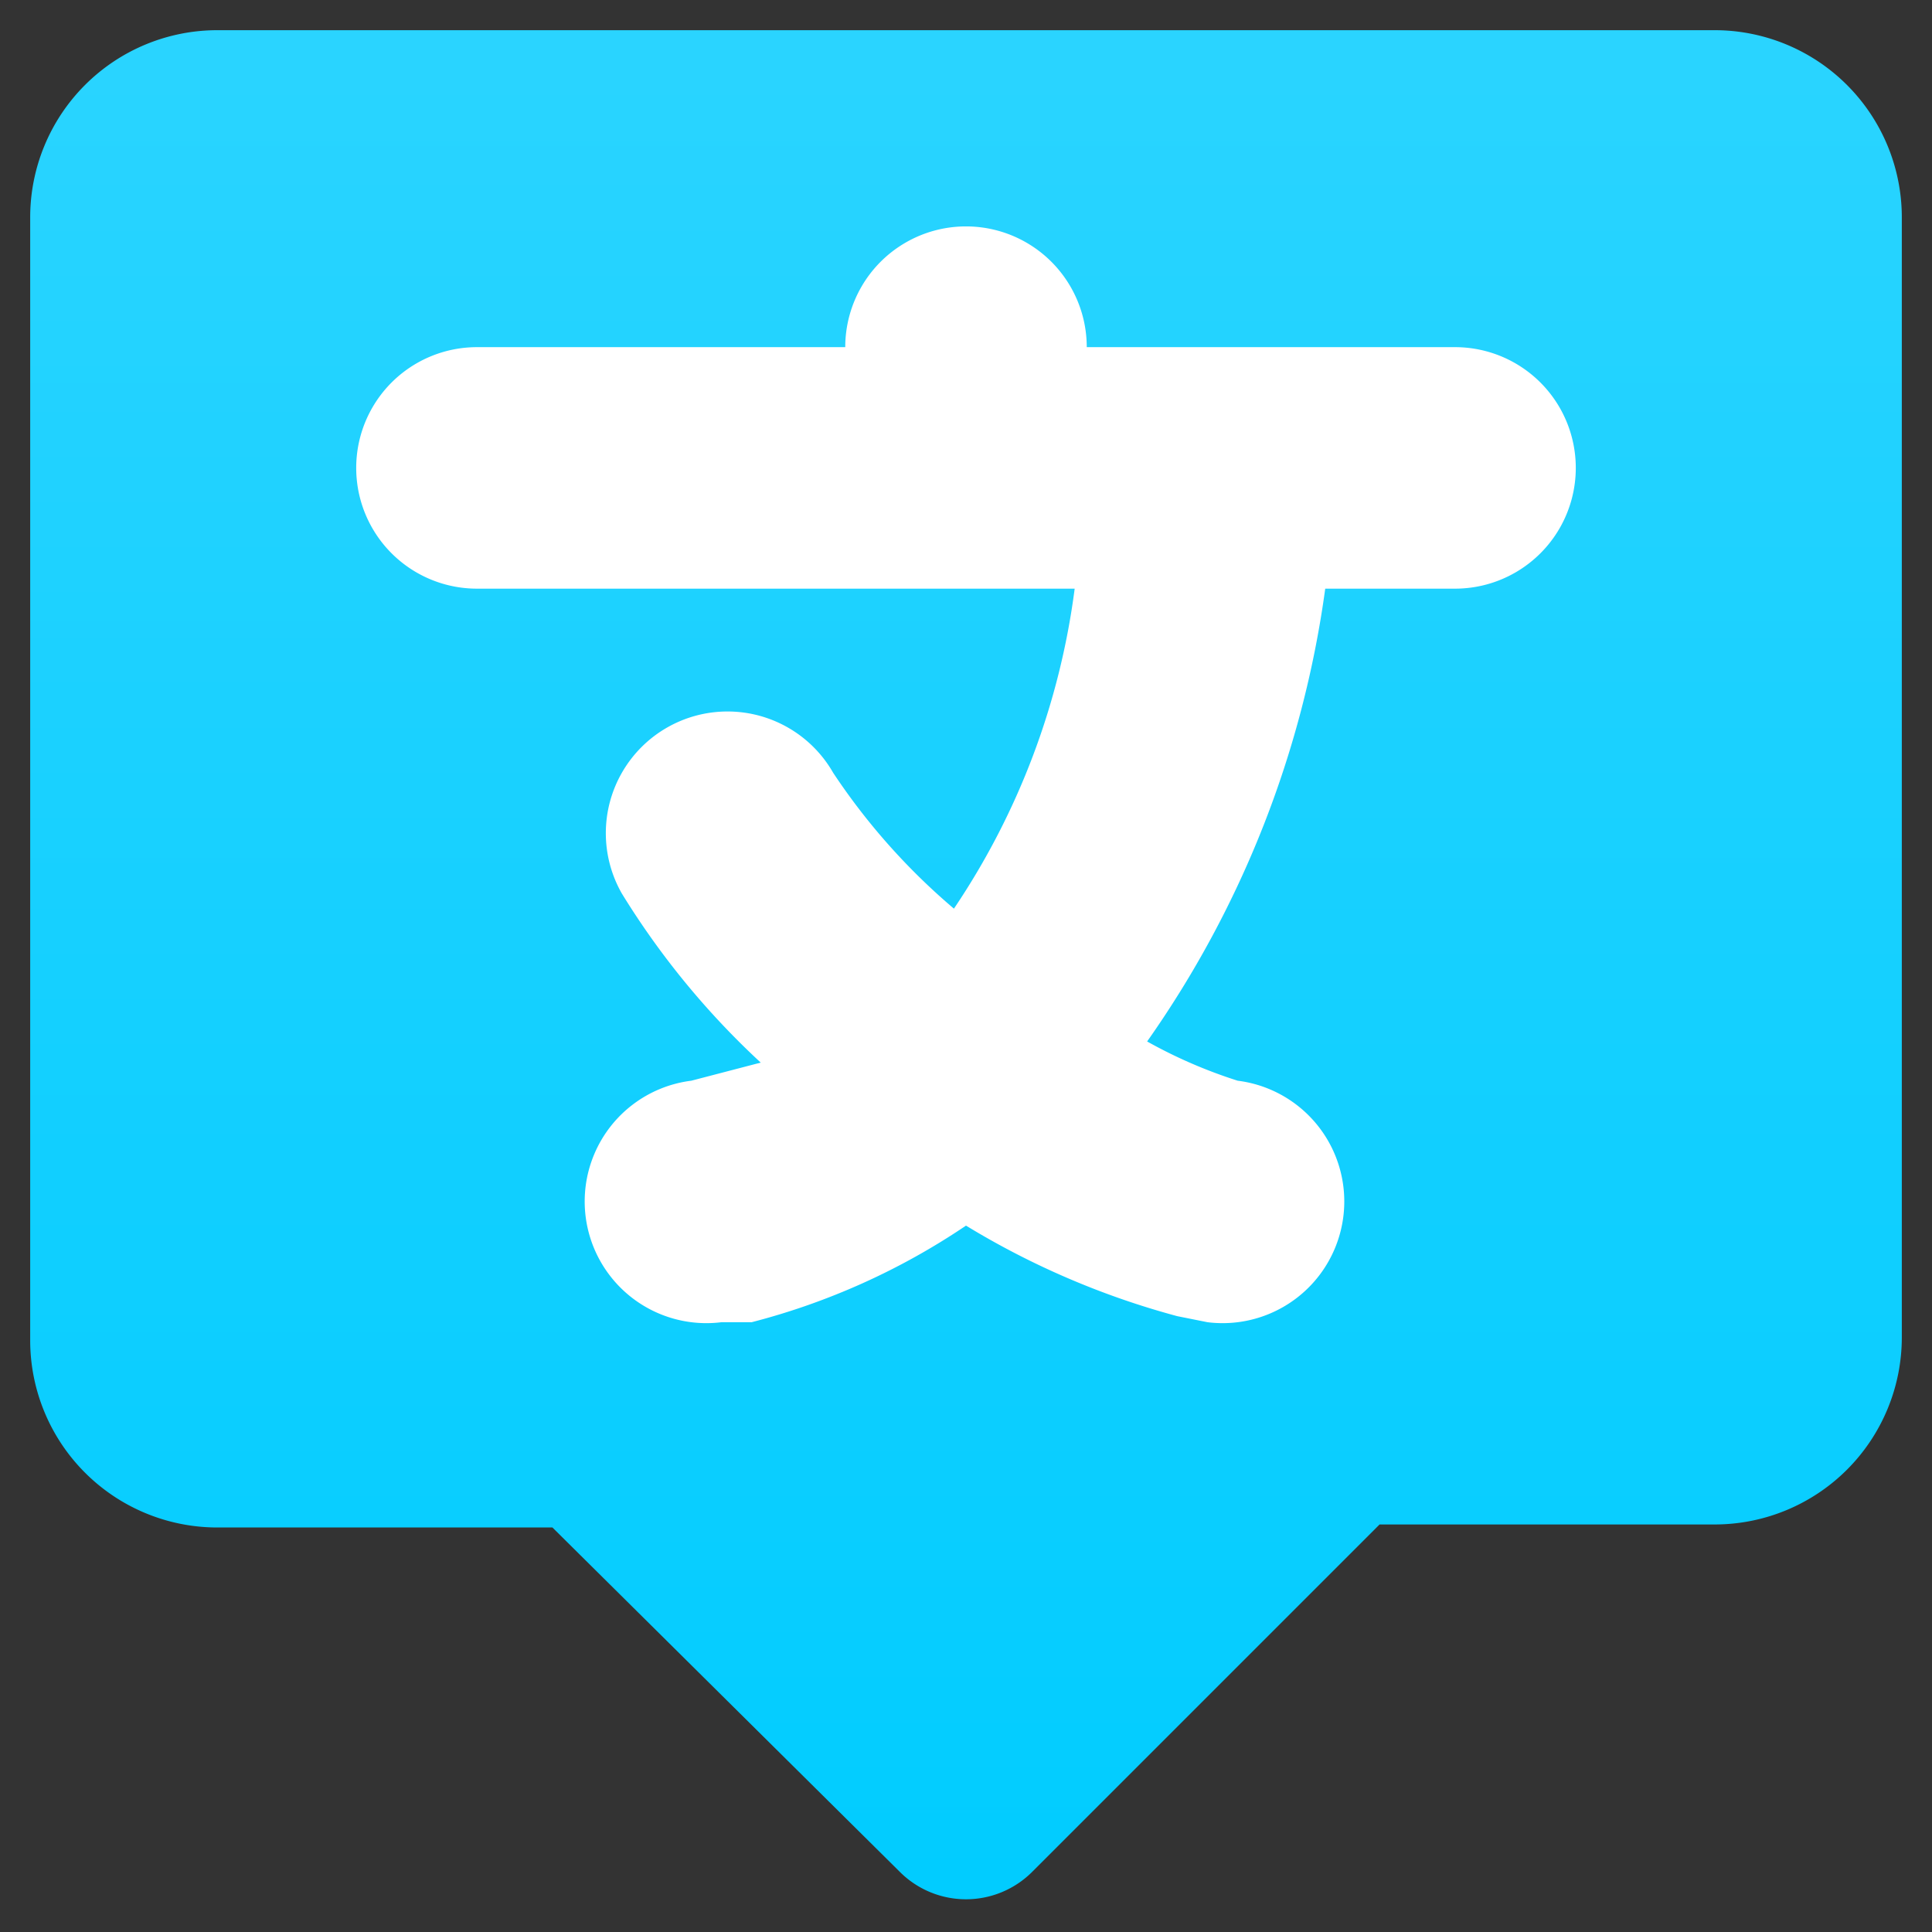 <svg xmlns="http://www.w3.org/2000/svg" viewBox="0 0 64 64"><rect x="0" y="0" width="64" height="64" fill="#333333" stroke="none"/><defs><linearGradient id="a" x1="1" x2="1" y1="63.8" y2=".9" gradientUnits="userSpaceOnUse"><stop offset="0" stop-color="#0cf"/><stop offset="1" stop-color="#2ad4ff"/></linearGradient></defs><path fill="url(#a)" d="M56.8 1H7.2A6.2 6.2 0 0 0 1 7.2v37.2a6.2 6.2 0 0 0 6.2 6.2h11.1L29.8 62a3.1 3.1 0 0 0 4.4 0l11.5-11.5h11.1a6.2 6.2 0 0 0 6.2-6.2V7.2A6.2 6.2 0 0 0 56.8 1z"/><path fill="#fff" d="M48.2 11.5H36a4 4 0 0 0-8 0H15.8a4 4 0 0 0 0 8h19.8a24.6 24.6 0 0 1-4 10.6 21.4 21.4 0 0 1-4-4.5 4 4 0 0 0-7 4 26.6 26.6 0 0 0 4.6 5.6l-2.3.6a4 4 0 0 0 1 8h1a22.9 22.9 0 0 0 7.1-3.2 26.8 26.8 0 0 0 7 3l1 .2a4 4 0 0 0 1-8 16.2 16.2 0 0 1-3-1.3 34 34 0 0 0 5.9-15h4.3a4 4 0 0 0 0-8z"/></svg>